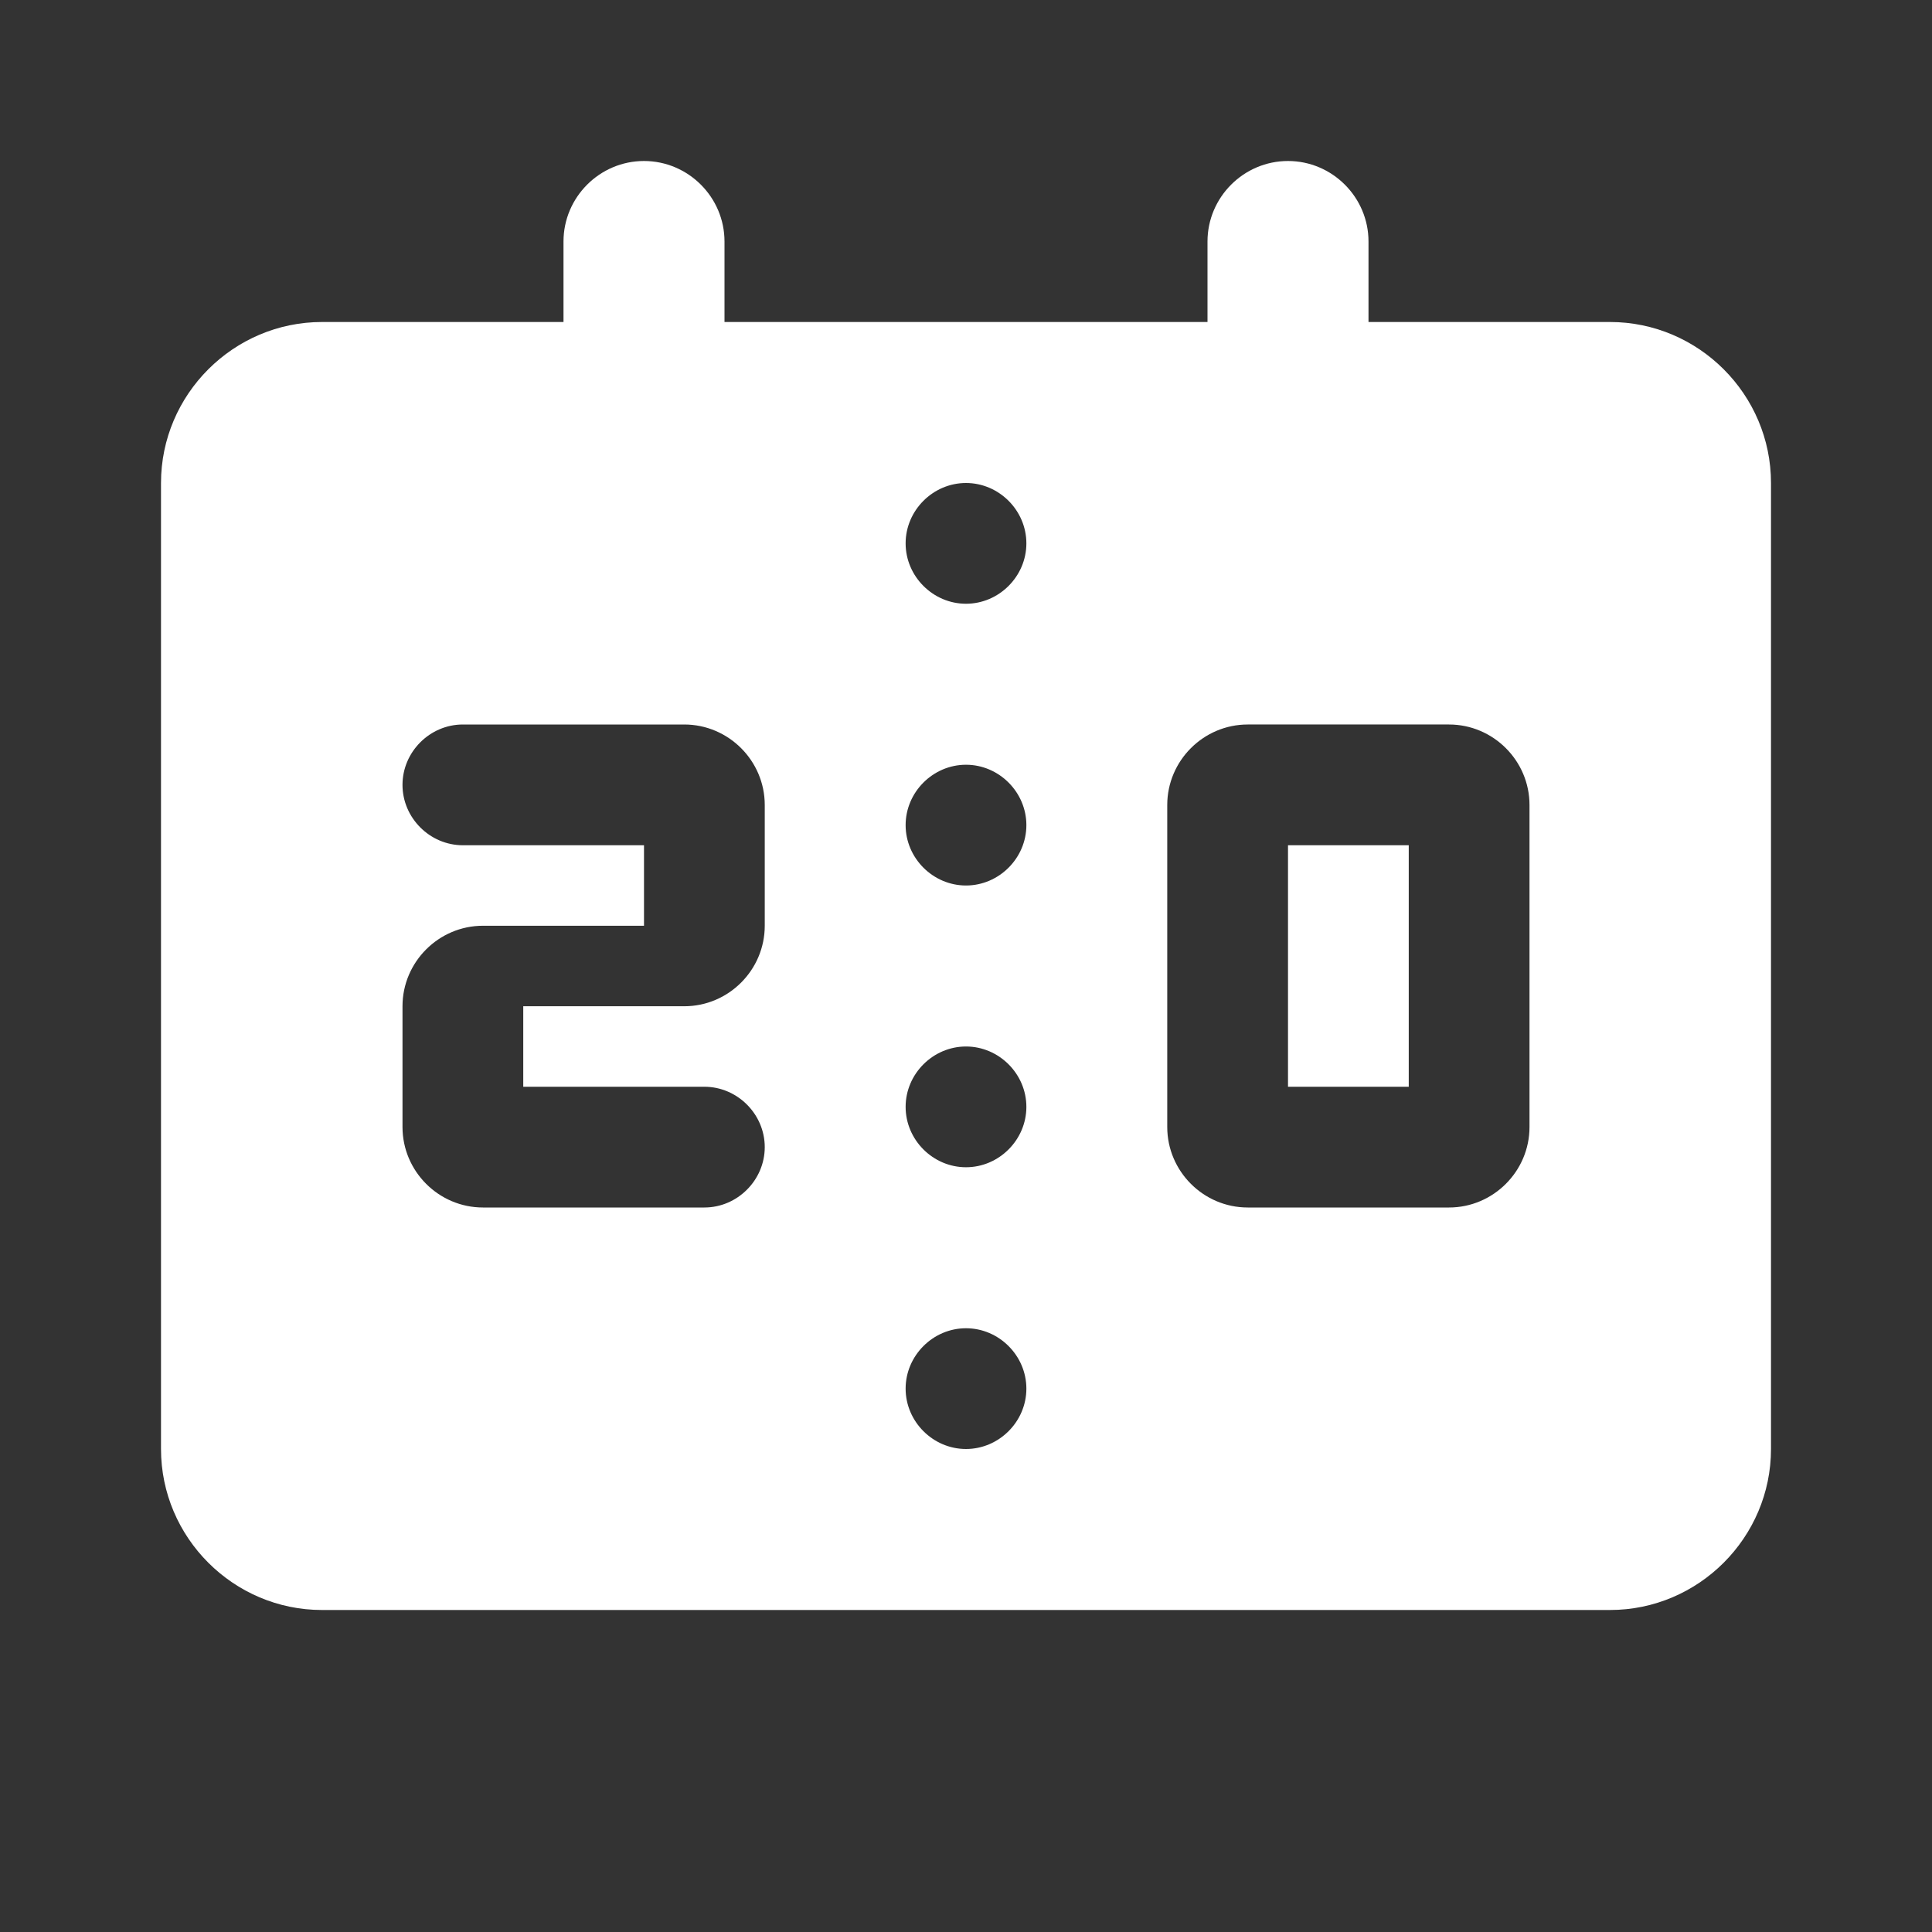 <ns0:svg xmlns:ns0="http://www.w3.org/2000/svg" width="100" height="100" viewBox="0 0 24 24" fill="#ffffff"><ns0:rect x="0" y="0" width="24" height="24" fill="#333333" stroke="none"/><ns0:path d="M17.5 13.5H16v-3h1.5v3zM16 2c-.55 0-1 .45-1 1v1H9V3c0-.55-.45-1-1-1s-1 .45-1 1v1H4c-1.1 0-2 .9-2 2v12c0 1.1.9 2 2 2h16c1.1 0 2-.9 2-2V6c0-1.1-.9-2-2-2h-3V3c0-.55-.45-1-1-1zM9.5 14.25c0 .41-.34.75-.75.75H6c-.55 0-1-.45-1-1v-1.5c0-.55.45-1 1-1h2v-1H5.75c-.41 0-.75-.34-.75-.75S5.34 9 5.75 9H8.5c.55 0 1 .45 1 1v1.5c0 .55-.45 1-1 1h-2v1h2.25c.41 0 .75.34.75.75zM19 14c0 .55-.45 1-1 1h-2.5c-.55 0-1-.45-1-1v-4c0-.55.45-1 1-1H18c.55 0 1 .45 1 1v4zm-6.25-7.25c0 .41-.34.75-.75.75s-.75-.34-.75-.75S11.59 6 12 6s.75.34.75.75zm0 3.5c0 .41-.34.75-.75.75s-.75-.34-.75-.75.34-.75.75-.75.75.34.75.75zm0 3.5c0 .41-.34.75-.75.75s-.75-.34-.75-.75.34-.75.75-.75.75.34.75.75zm0 3.5c0 .41-.34.75-.75.75s-.75-.34-.75-.75.34-.75.75-.75.75.34.75.75z" /></ns0:svg>